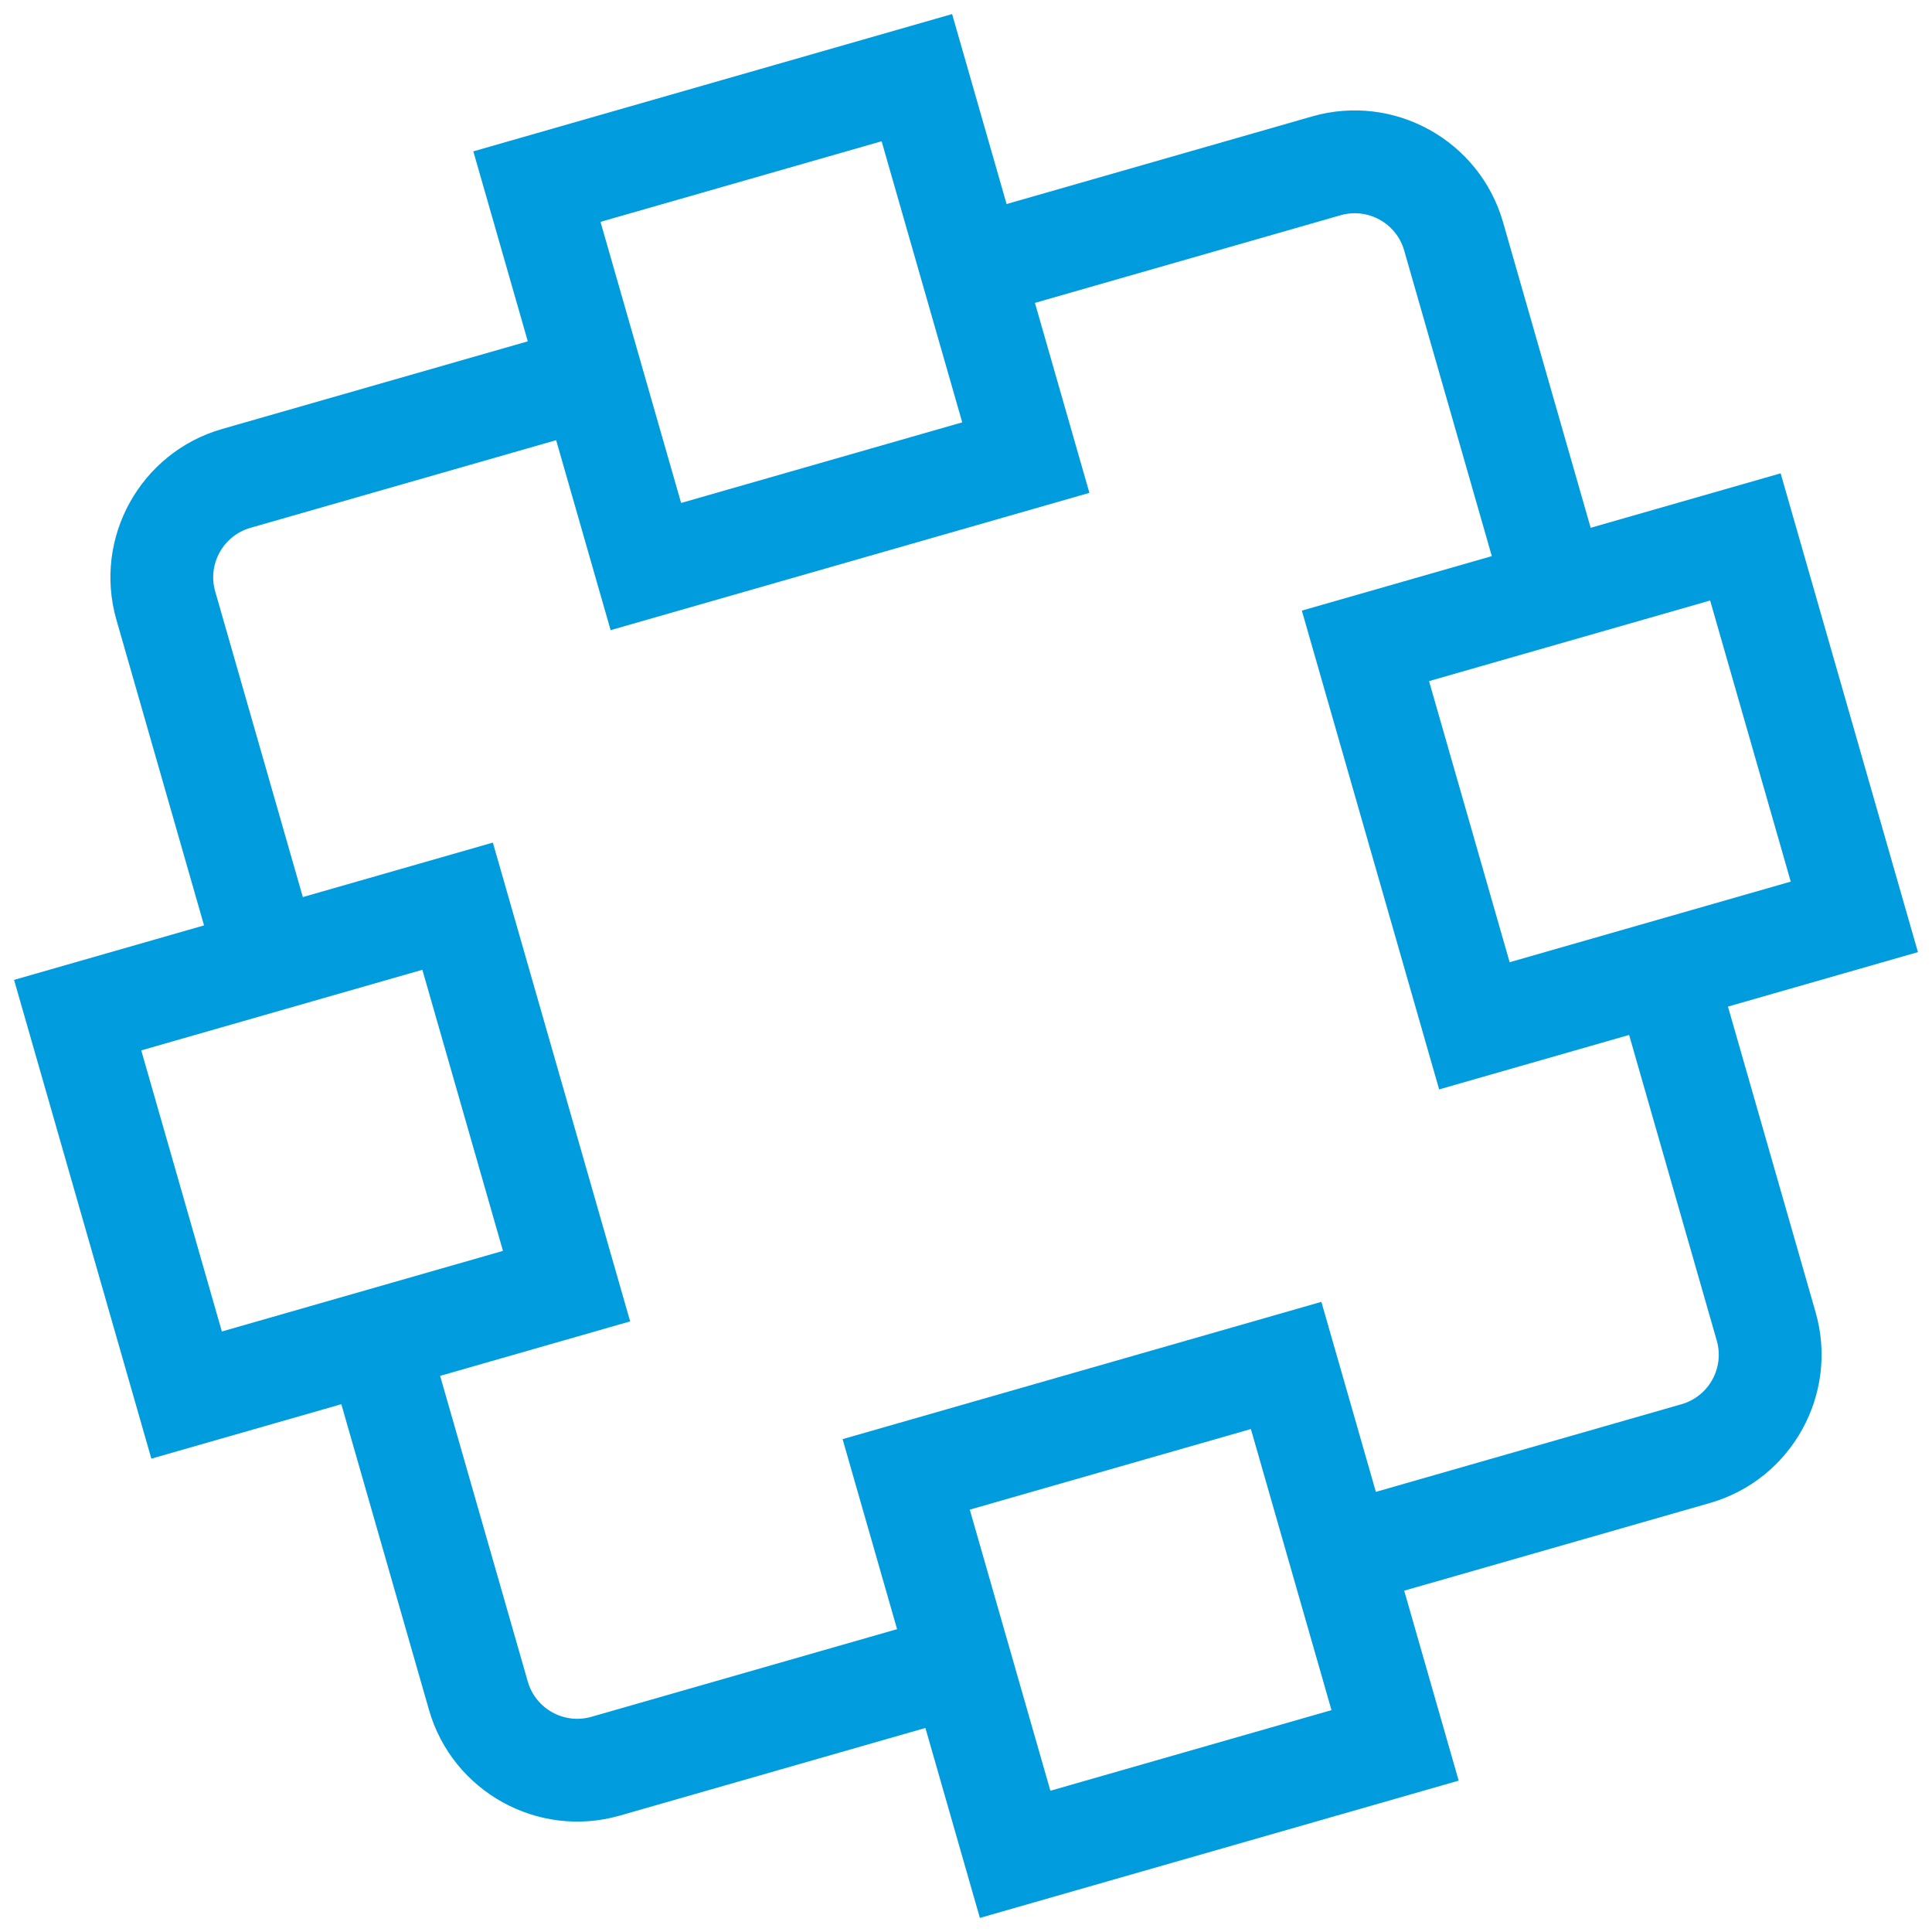 <?xml version="1.0" encoding="UTF-8" standalone="no"?>
<svg width="41px" height="41px" viewBox="0 0 41 41" version="1.1" xmlns="http://www.w3.org/2000/svg" xmlns:xlink="http://www.w3.org/1999/xlink">
    <!-- Generator: Sketch 50.2 (55047) - http://www.bohemiancoding.com/sketch -->
    <title>others/equity-banner/connect</title>
    <desc>Created with Sketch.</desc>
    <defs></defs>
    <g id="Assets---Raise-Finance,-Equity,-Debt" stroke="none" stroke-width="1" fill="none" fill-rule="evenodd">
        <g id="AIM/go_public" fill="#009cde">
            <g id="others/equity-banner/connect" transform="translate(-4, -4)">
                <path d="M35.612,27.603 L41.818,27.603 L41.818,21.397 L35.612,21.397 L35.612,27.603 Z M37.624,36.534 C37.624,37.135 37.135,37.625 36.533,37.625 L29.785,37.625 L29.785,33.43 L19.215,33.43 L19.215,37.625 L12.466,37.625 C11.865,37.625 11.375,37.135 11.375,36.534 L11.375,29.785 L15.57,29.785 L15.57,19.215 L11.375,19.215 L11.375,12.467 C11.375,11.865 11.865,11.376 12.466,11.376 L19.215,11.376 L19.215,15.57 L29.785,15.57 L29.785,11.376 L36.533,11.376 C37.135,11.376 37.624,11.865 37.624,12.467 L37.624,19.215 L33.43,19.215 L33.43,29.785 L37.624,29.785 L37.624,36.534 Z M21.397,41.818 L27.603,41.818 L27.603,35.612 L21.397,35.612 L21.397,41.818 Z M7.182,27.603 L13.388,27.603 L13.388,21.397 L7.182,21.397 L7.182,27.603 Z M21.397,13.388 L27.603,13.388 L27.603,7.182 L21.397,7.182 L21.397,13.388 Z M44,19.215 L39.806,19.215 L39.806,12.467 C39.806,10.662 38.338,9.194 36.533,9.194 L29.785,9.194 L29.785,5 L19.215,5 L19.215,9.194 L12.466,9.194 C10.662,9.194 9.194,10.662 9.194,12.467 L9.194,19.215 L5,19.215 L5,29.785 L9.194,29.785 L9.194,36.534 C9.194,38.338 10.662,39.806 12.466,39.806 L19.215,39.806 L19.215,44 L29.785,44 L29.785,39.806 L36.533,39.806 C38.338,39.806 39.806,38.338 39.806,36.534 L39.806,29.785 L44,29.785 L44,19.215 Z" id="assessment_tool/connect" transform="translate(24.5, 24.5) rotate(-16) translate(-24.5, -24.5) "></path>
            </g>
        </g>
    </g>
</svg>